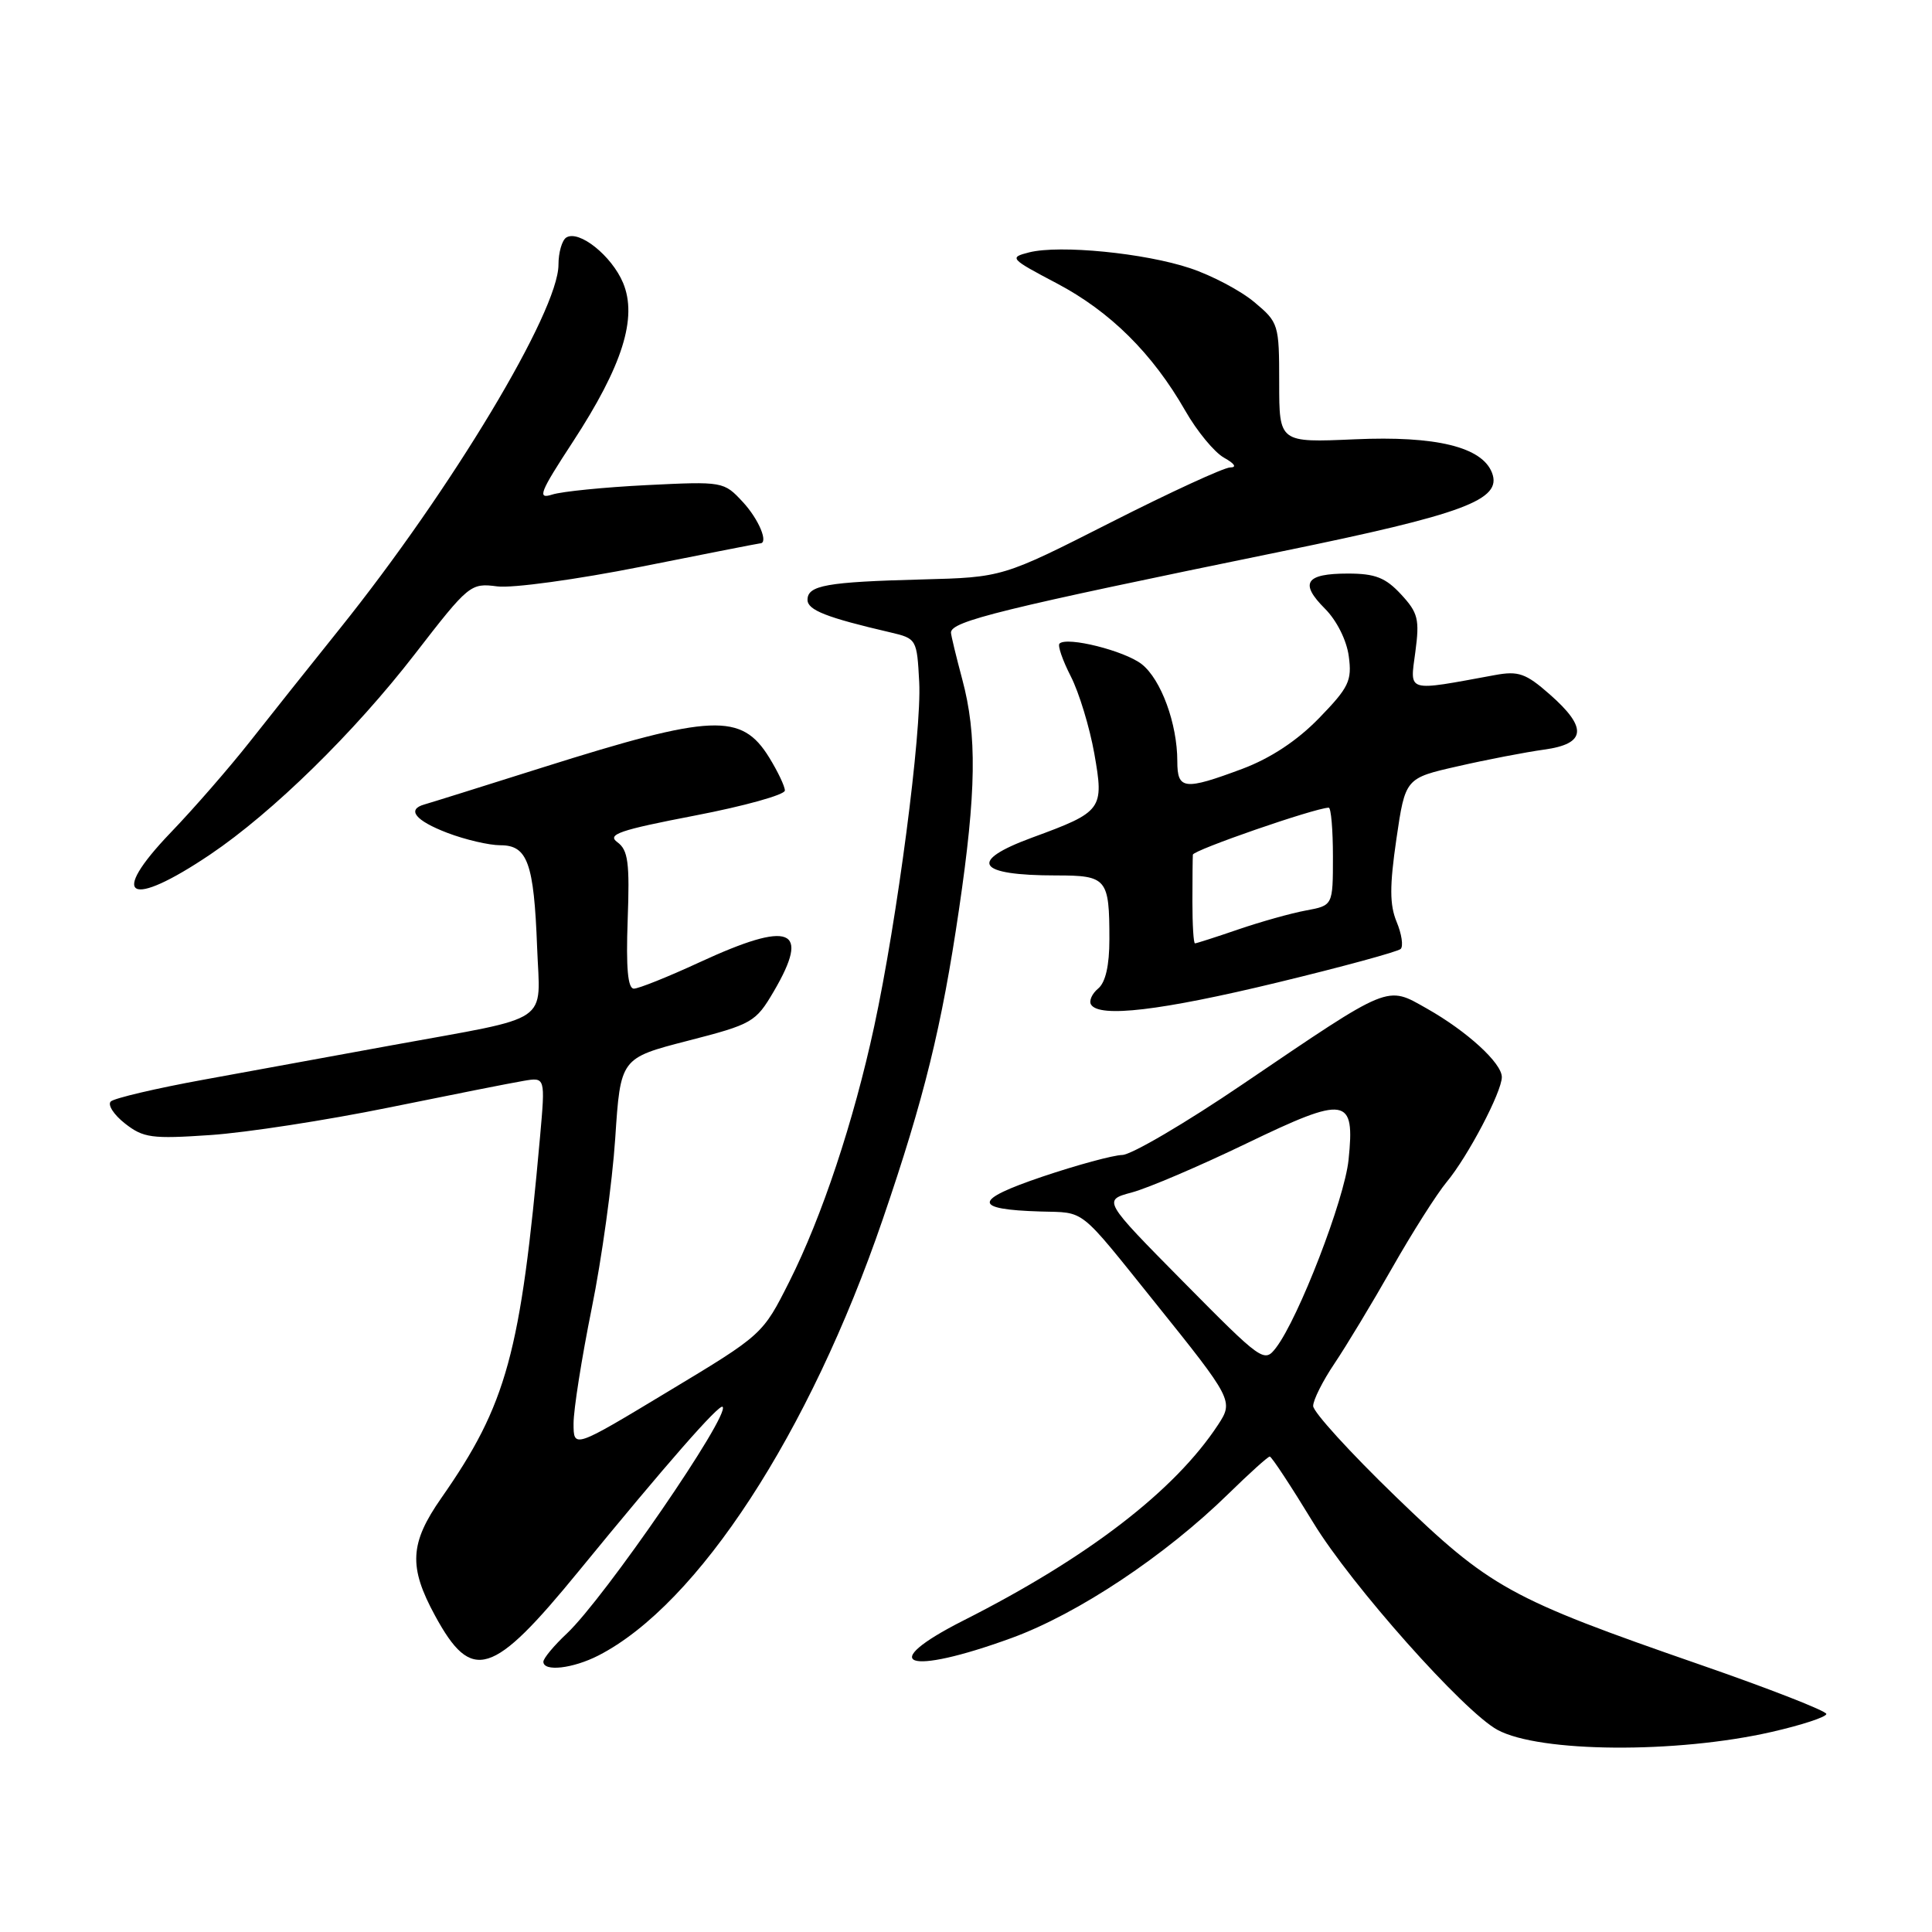 <?xml version="1.0" encoding="UTF-8" standalone="no"?>
<!DOCTYPE svg PUBLIC "-//W3C//DTD SVG 1.1//EN" "http://www.w3.org/Graphics/SVG/1.1/DTD/svg11.dtd" >
<svg xmlns="http://www.w3.org/2000/svg" xmlns:xlink="http://www.w3.org/1999/xlink" version="1.1" viewBox="0 0 256 256">
 <g >
 <path fill="currentColor"
d=" M 234.75 229.49 C 238.74 228.58 242.00 227.51 242.00 227.11 C 242.00 226.71 234.46 223.76 225.25 220.57 C 199.97 211.80 197.47 210.42 184.90 198.27 C 178.91 192.48 174.00 187.09 174.00 186.30 C 174.00 185.51 175.27 182.98 176.82 180.68 C 178.37 178.38 181.81 172.68 184.47 168.00 C 187.13 163.32 190.38 158.20 191.70 156.61 C 194.50 153.25 199.00 144.68 199.00 142.72 C 199.00 140.86 194.38 136.64 189.07 133.64 C 183.67 130.59 184.39 130.29 164.70 143.64 C 157.12 148.79 149.92 153.02 148.70 153.04 C 147.49 153.07 142.73 154.36 138.13 155.91 C 128.90 159.03 128.83 160.26 137.87 160.53 C 143.90 160.71 142.79 159.83 153.05 172.60 C 163.32 185.38 163.46 185.65 161.42 188.76 C 155.68 197.52 144.15 206.39 127.67 214.72 C 115.98 220.64 120.10 222.13 134.05 217.04 C 142.84 213.83 154.38 206.15 162.78 197.93 C 165.55 195.22 168.01 193.00 168.25 193.00 C 168.49 193.00 171.08 196.94 174.01 201.75 C 179.02 210.00 193.96 226.80 198.43 229.22 C 204.01 232.24 222.14 232.37 234.75 229.49 Z  M 79.30 219.36 C 92.48 212.60 107.26 189.92 116.97 161.56 C 122.46 145.53 124.79 136.04 127.07 120.52 C 129.37 104.92 129.48 97.36 127.50 90.00 C 126.69 86.97 126.02 84.20 126.01 83.83 C 125.99 82.32 132.58 80.70 169.81 73.07 C 194.04 68.11 199.07 66.23 197.70 62.65 C 196.38 59.22 190.28 57.73 179.50 58.21 C 169.50 58.65 169.50 58.65 169.50 50.72 C 169.50 42.96 169.42 42.72 166.20 40.03 C 164.39 38.51 160.56 36.49 157.70 35.54 C 151.69 33.53 140.43 32.42 136.37 33.44 C 133.68 34.12 133.81 34.27 140.04 37.55 C 147.12 41.29 152.70 46.82 157.06 54.43 C 158.61 57.15 160.92 59.94 162.19 60.65 C 163.61 61.44 163.92 61.94 163.00 61.94 C 162.18 61.95 155.05 65.23 147.17 69.23 C 132.84 76.50 132.84 76.50 122.17 76.78 C 109.52 77.11 107.00 77.56 107.00 79.48 C 107.00 80.84 109.52 81.83 118.00 83.80 C 121.45 84.61 121.50 84.70 121.80 90.39 C 122.15 96.95 118.89 121.84 115.84 135.98 C 113.12 148.59 108.91 161.24 104.59 169.82 C 101.06 176.83 101.06 176.84 88.53 184.38 C 76.00 191.94 76.00 191.94 76.00 188.61 C 76.00 186.77 77.08 179.93 78.40 173.39 C 79.73 166.85 81.13 156.71 81.52 150.85 C 82.22 140.21 82.22 140.21 91.13 137.91 C 99.68 135.71 100.13 135.45 102.52 131.38 C 107.45 122.97 104.79 121.92 92.71 127.50 C 88.54 129.43 84.62 131.00 83.99 131.00 C 83.19 131.00 82.94 128.26 83.17 121.92 C 83.45 114.30 83.23 112.64 81.81 111.60 C 80.39 110.57 82.04 110.00 92.06 108.07 C 98.63 106.81 104.00 105.31 104.00 104.75 C 104.00 104.19 103.06 102.22 101.92 100.37 C 98.25 94.43 94.39 94.60 72.00 101.66 C 64.03 104.18 56.94 106.40 56.25 106.59 C 53.84 107.26 55.04 108.74 59.28 110.36 C 61.64 111.26 64.80 112.00 66.31 112.00 C 69.90 112.00 70.75 114.35 71.17 125.51 C 71.56 135.85 73.43 134.58 52.00 138.49 C 44.58 139.84 33.33 141.90 27.00 143.06 C 20.68 144.21 15.13 145.52 14.68 145.95 C 14.23 146.39 15.07 147.70 16.56 148.87 C 19.00 150.78 20.10 150.93 27.88 150.40 C 32.62 150.08 43.25 148.44 51.50 146.76 C 59.75 145.08 67.80 143.48 69.38 143.22 C 72.26 142.73 72.26 142.73 71.56 150.62 C 68.99 179.37 67.16 186.06 58.48 198.49 C 54.28 204.50 54.12 207.61 57.65 214.09 C 62.52 223.04 65.22 222.20 76.68 208.19 C 88.28 194.01 95.31 185.98 95.75 186.41 C 96.79 187.46 80.13 211.71 75.12 216.44 C 73.40 218.05 72.00 219.74 72.00 220.19 C 72.00 221.54 75.90 221.10 79.30 219.36 Z  M 169.21 130.20 C 177.86 128.11 185.23 126.10 185.60 125.74 C 185.97 125.37 185.73 123.75 185.06 122.15 C 184.13 119.89 184.12 117.43 185.03 111.17 C 186.21 103.11 186.21 103.11 193.19 101.53 C 197.02 100.65 202.15 99.67 204.58 99.33 C 210.18 98.57 210.40 96.44 205.34 92.00 C 202.18 89.22 201.20 88.88 198.09 89.45 C 186.21 91.63 186.82 91.81 187.54 86.39 C 188.12 82.05 187.90 81.19 185.64 78.75 C 183.59 76.54 182.22 76.00 178.61 76.00 C 172.98 76.00 172.16 77.25 175.56 80.65 C 177.12 82.21 178.44 84.84 178.72 86.96 C 179.16 90.21 178.73 91.09 174.77 95.17 C 171.86 98.16 168.37 100.46 164.63 101.87 C 156.91 104.75 156.00 104.65 156.00 100.87 C 156.00 95.90 153.85 90.03 151.29 88.01 C 149.02 86.23 141.36 84.31 140.39 85.28 C 140.12 85.54 140.80 87.50 141.89 89.63 C 142.98 91.76 144.38 96.36 145.00 99.84 C 146.31 107.27 146.10 107.56 136.75 110.99 C 128.20 114.14 129.40 116.00 139.97 116.00 C 146.67 116.00 147.00 116.40 147.00 124.46 C 147.00 127.93 146.49 130.18 145.51 130.99 C 144.69 131.67 144.27 132.63 144.57 133.11 C 145.66 134.88 153.81 133.92 169.21 130.20 Z  M 27.86 113.22 C 36.12 107.65 46.93 97.07 54.97 86.67 C 62.13 77.41 62.35 77.24 65.89 77.70 C 67.87 77.96 76.46 76.78 84.96 75.09 C 93.47 73.39 100.55 72.00 100.71 72.00 C 101.88 72.00 100.55 68.81 98.44 66.53 C 95.91 63.80 95.82 63.78 85.69 64.28 C 80.09 64.56 74.46 65.12 73.18 65.53 C 71.15 66.18 71.49 65.30 75.93 58.51 C 82.48 48.47 84.49 42.11 82.56 37.48 C 81.05 33.89 76.73 30.43 75.04 31.47 C 74.47 31.83 74.00 33.45 74.00 35.08 C 74.00 41.26 59.80 64.89 45.02 83.31 C 41.14 88.15 35.76 94.90 33.08 98.31 C 30.40 101.71 25.69 107.13 22.60 110.34 C 14.33 118.97 17.08 120.48 27.86 113.22 Z  M 156.80 169.85 C 146.12 159.04 146.12 159.04 149.99 158.00 C 152.12 157.43 158.93 154.52 165.13 151.53 C 178.42 145.12 179.56 145.30 178.69 153.69 C 178.15 158.93 172.07 174.67 169.08 178.58 C 167.52 180.61 167.25 180.42 156.80 169.85 Z  M 158.00 119.50 C 158.00 116.47 158.03 113.66 158.06 113.25 C 158.12 112.64 174.14 107.09 176.06 107.02 C 176.37 107.01 176.62 109.92 176.62 113.49 C 176.62 119.98 176.62 119.98 173.06 120.64 C 171.10 121.00 167.07 122.13 164.09 123.15 C 161.12 124.17 158.53 125.00 158.34 125.00 C 158.15 125.00 158.00 122.53 158.00 119.50 Z "/>
</g>
</svg>